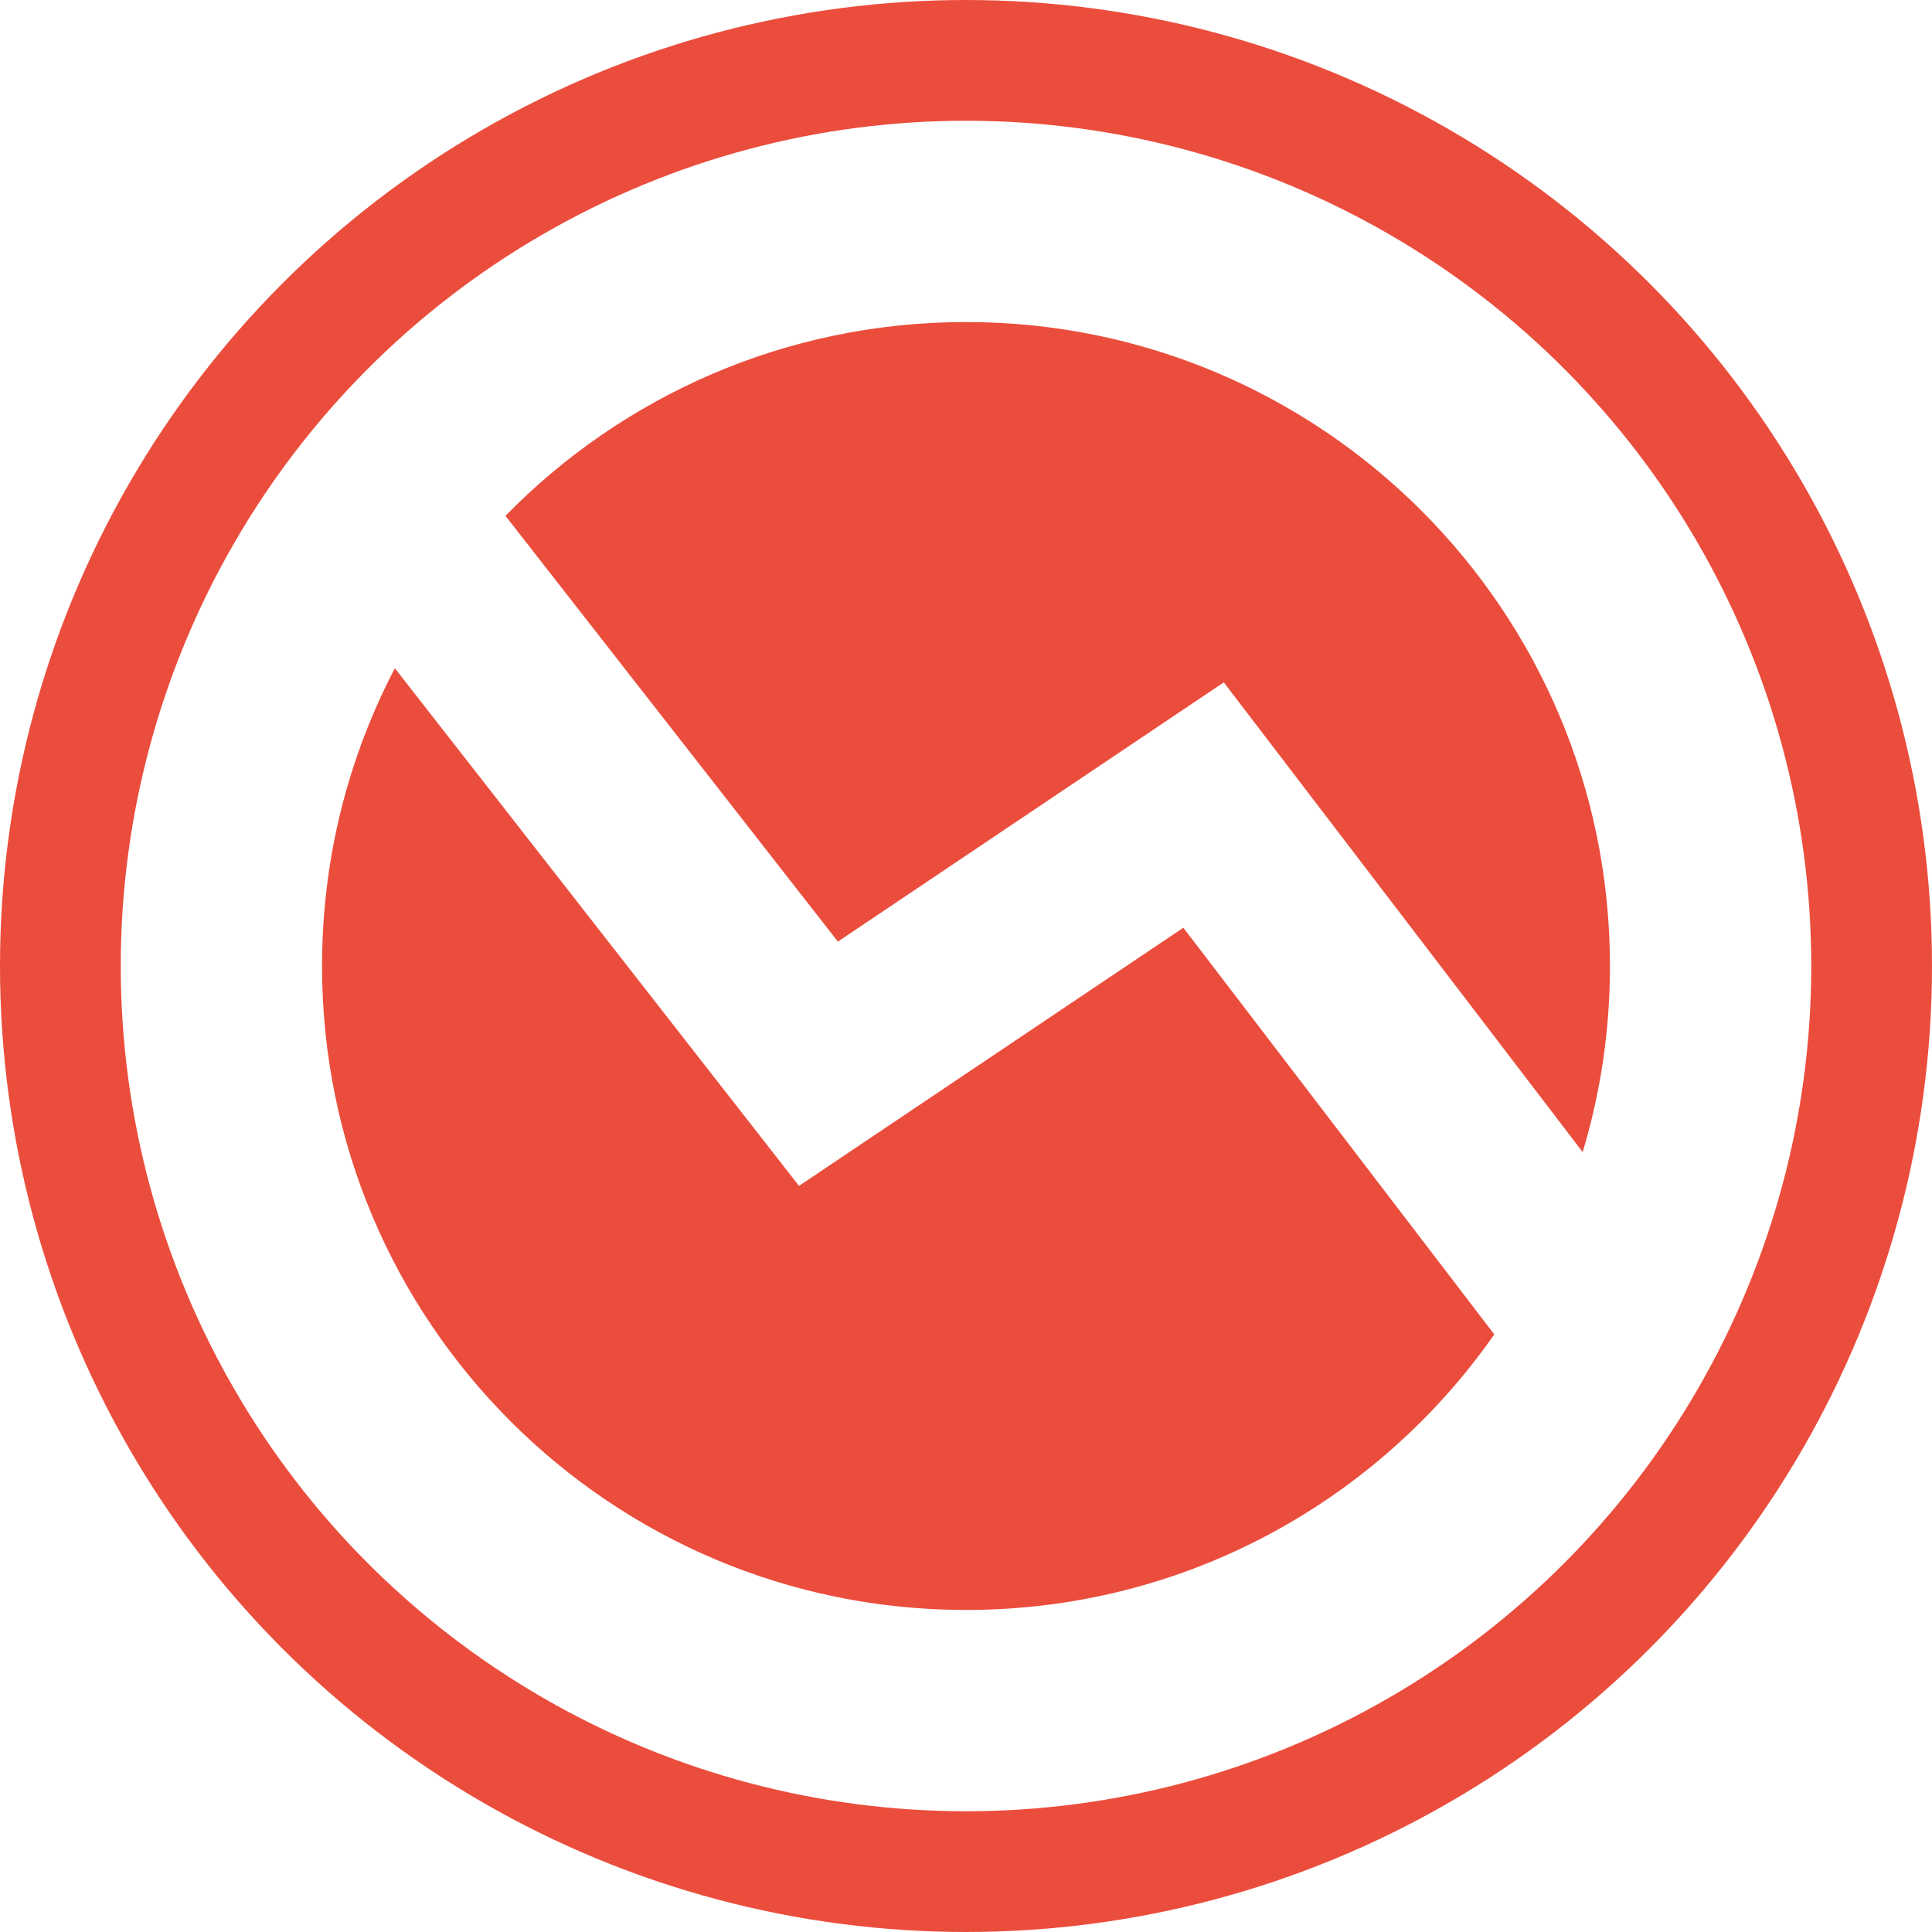 <?xml version="1.0" encoding="UTF-8"?>
<svg width="16px" height="16px" viewBox="0 0 16 16" version="1.1" xmlns="http://www.w3.org/2000/svg" xmlns:xlink="http://www.w3.org/1999/xlink">
    <!-- Generator: Sketch 59.1 (86144) - https://sketch.com -->
    <title>利空2</title>
    <desc>Created with Sketch.</desc>
    <g id="Page-1" stroke="none" stroke-width="1" fill="none" fill-rule="evenodd">
        <g id="快讯详情页2" transform="translate(-256, -636)">
            <g id="编组-4" transform="translate(256, 636)">
                <g id="编组备份-2">
                    <circle id="椭圆形" stroke="#EB4D3D" cx="8" cy="8" r="7.5"></circle>
                    <path d="M3.27,5.534 L6.617,9.821 L9.8,7.683 L12.375,11.051 C11.411,12.431 9.811,13.333 8,13.333 C5.054,13.333 2.667,10.946 2.667,8 C2.667,7.11 2.885,6.271 3.27,5.534 Z M8,2.667 C10.946,2.667 13.333,5.054 13.333,8 C13.333,8.536 13.254,9.053 13.107,9.541 L10.135,5.651 L6.939,7.798 L4.186,4.272 C5.154,3.282 6.505,2.667 8,2.667 Z" id="形状结合" fill="#EB4D3D"></path>
                </g>
            </g>
        </g>
    </g>
</svg>